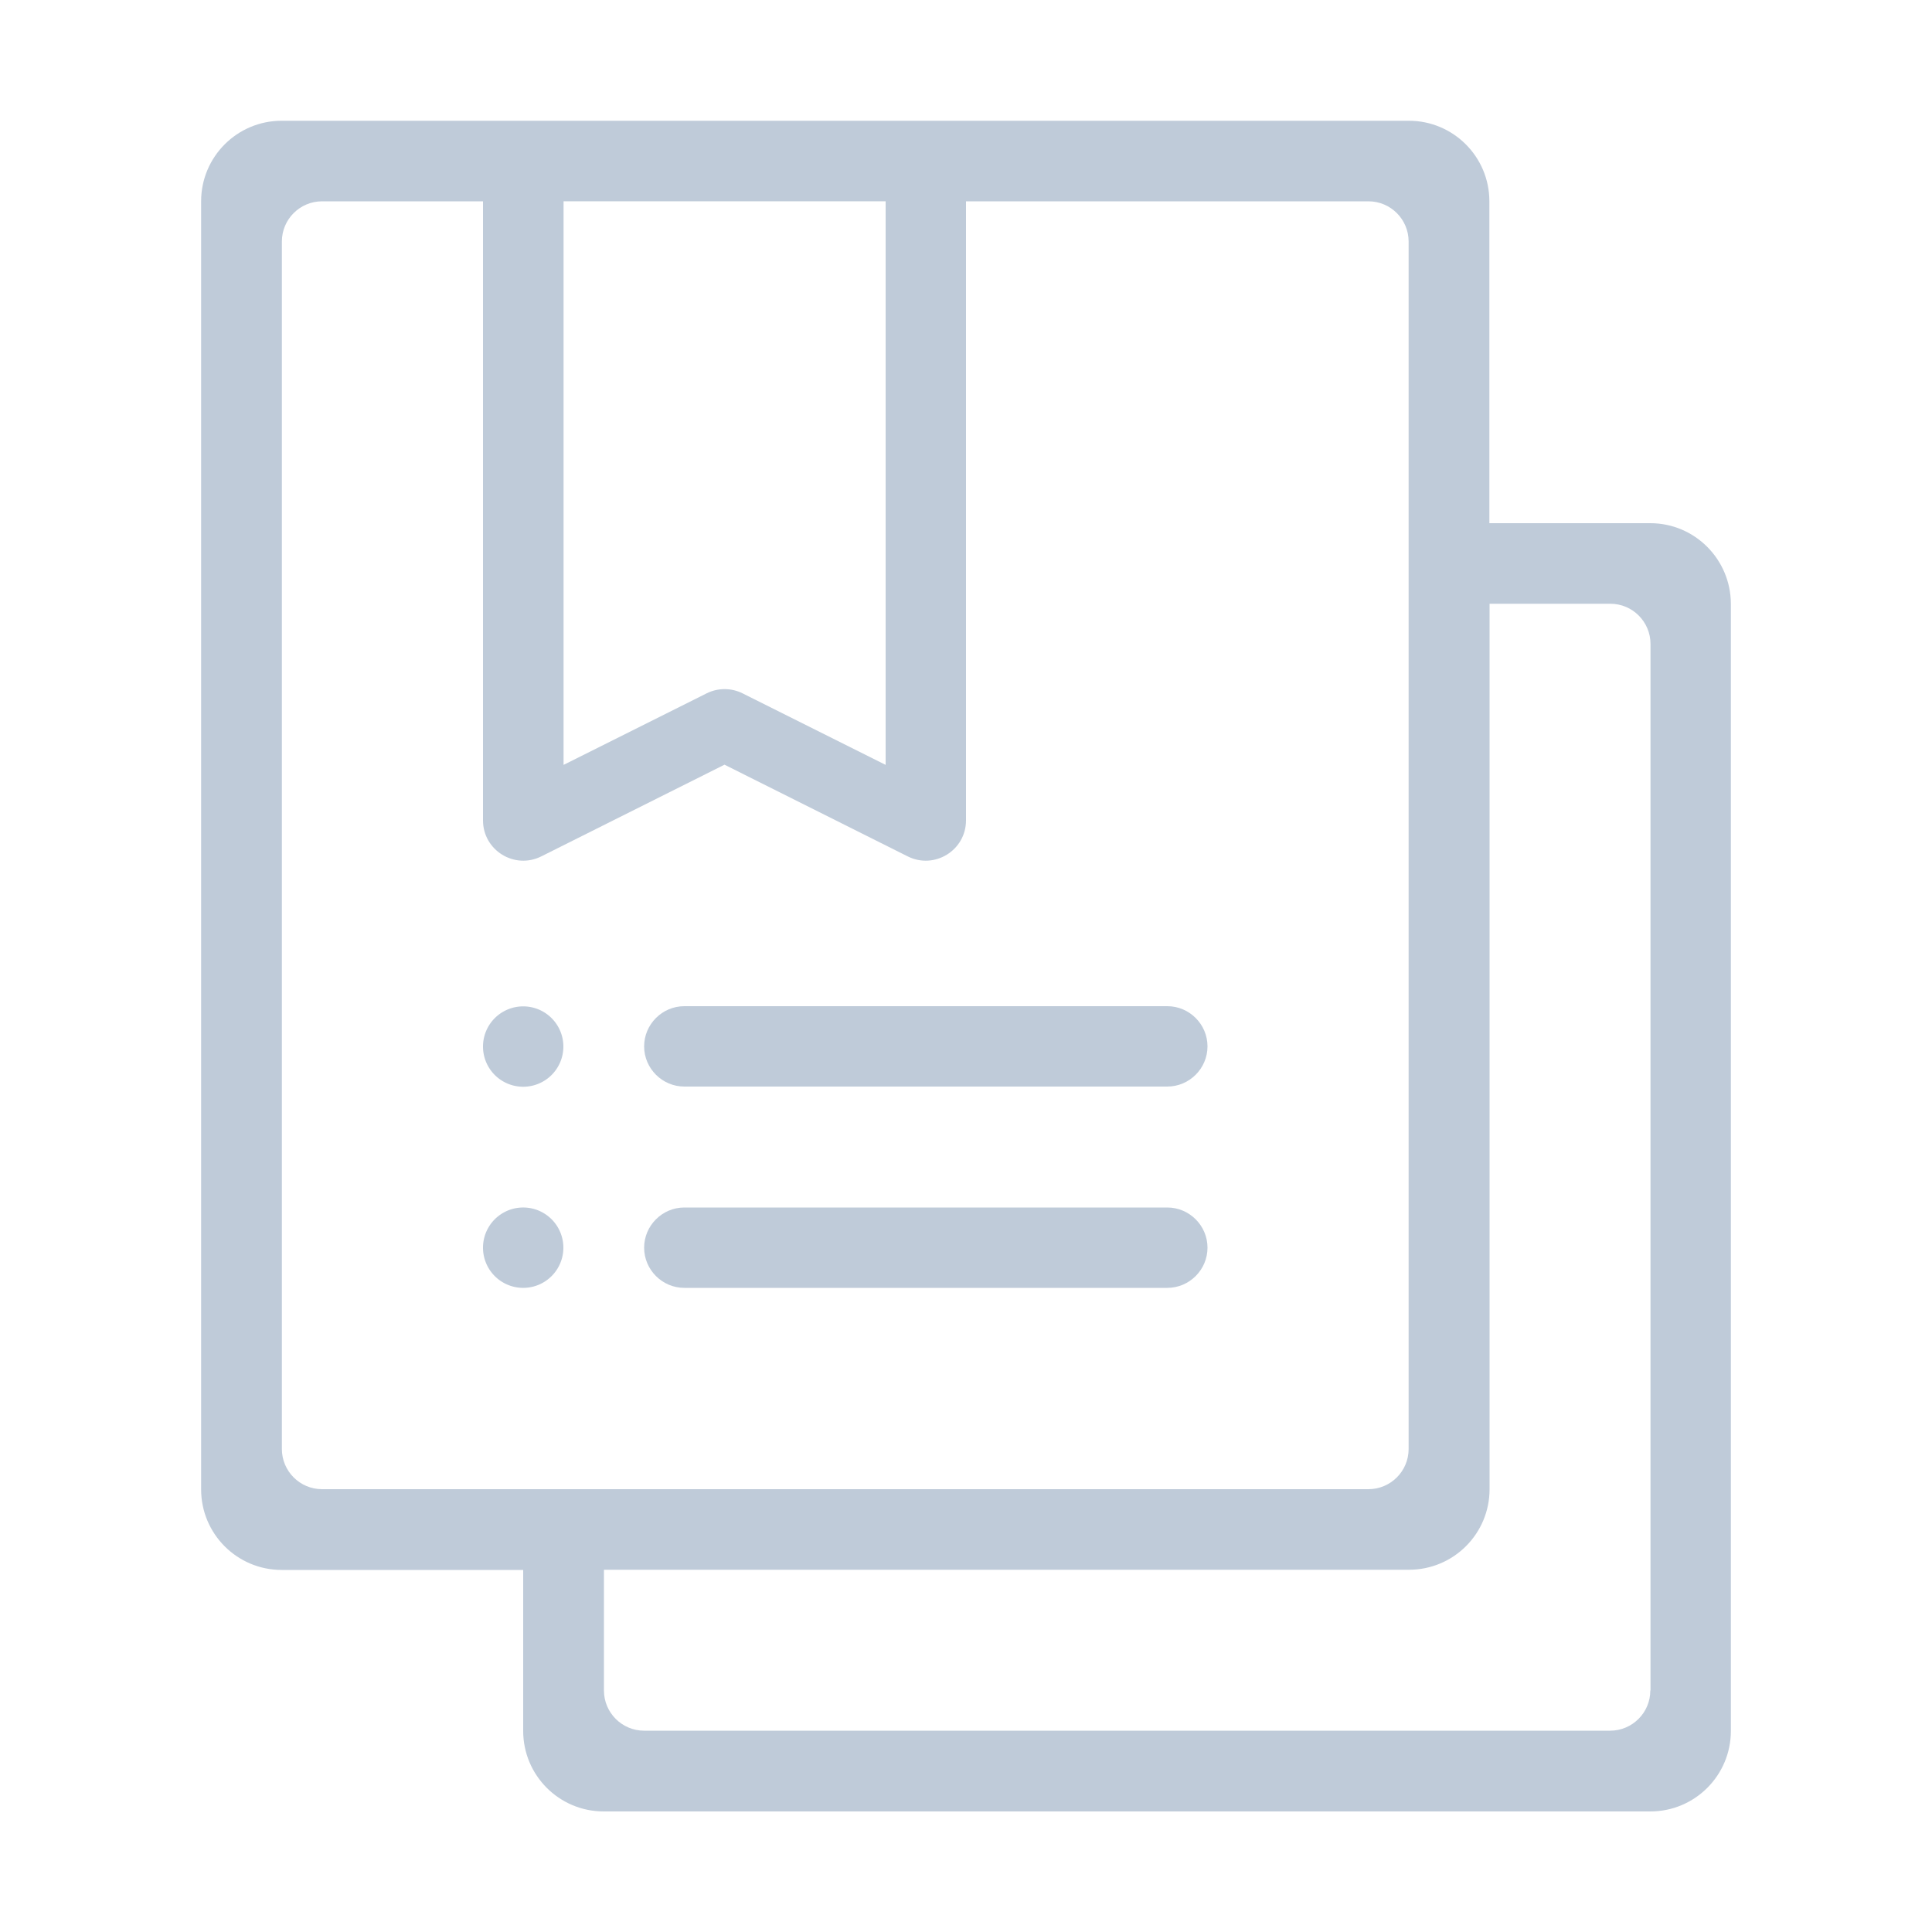 <?xml version="1.0" standalone="no"?><!DOCTYPE svg PUBLIC "-//W3C//DTD SVG 1.1//EN" "http://www.w3.org/Graphics/SVG/1.1/DTD/svg11.dtd"><svg t="1600952695557" class="icon" viewBox="0 0 1024 1024" version="1.1" xmlns="http://www.w3.org/2000/svg" p-id="5078" xmlns:xlink="http://www.w3.org/1999/xlink" width="128" height="128"><defs><style type="text/css"></style></defs><path d="M874.7 277.3h-85.3V106.7c0-23.6-19.1-42.7-42.7-42.7H149.3c-23.6 0-42.7 19.1-42.7 42.7v682.7c0 23.6 19.1 42.7 42.7 42.7h128v85.3c0 23.6 19.1 42.7 42.7 42.7h554.7c23.6 0 42.7-19.1 42.7-42.7V320c-0.1-23.6-19.2-42.7-42.7-42.7z m-576-170.6h170.7v298.7l-75.8-37.9c-6-3-13.1-3-19.1 0l-75.8 37.9V106.7z m-128 682.6c-11.8 0-21.3-9.6-21.3-21.3V128c0-11.8 9.6-21.3 21.3-21.3H256v328.1c0 15.9 16.7 26.2 30.9 19.1l97.1-48.6 97.1 48.6c14.2 7.1 30.9-3.2 30.9-19.1V106.7h213.3c11.8 0 21.3 9.6 21.3 21.3v640c0 11.8-9.6 21.3-21.3 21.3H170.7z m704 106.7c0 11.8-9.6 21.3-21.3 21.3h-512c-11.8 0-21.3-9.6-21.3-21.3v-64h426.7c23.6 0 42.7-19.1 42.7-42.7V320h64c11.8 0 21.3 9.6 21.3 21.3V896z" fill="#bfcbd9" p-id="5079"></path><path d="M277.3 554.7m-21.3 0a21.3 21.3 0 1 0 42.6 0 21.3 21.3 0 1 0-42.6 0Z" fill="#bfcbd9" p-id="5080"></path><path d="M618.7 533.3h-256c-11.7 0-21.3 9.6-21.3 21.3 0 11.7 9.6 21.3 21.3 21.3h256c11.7 0 21.3-9.6 21.3-21.3 0-11.7-9.6-21.3-21.3-21.3z" fill="#bfcbd9" p-id="5081"></path><path d="M277.3 661.3m-21.3 0a21.3 21.3 0 1 0 42.6 0 21.3 21.3 0 1 0-42.6 0Z" fill="#bfcbd9" p-id="5082"></path><path d="M618.7 640h-256c-11.7 0-21.3 9.6-21.3 21.3 0 11.7 9.6 21.3 21.3 21.3h256c11.7 0 21.3-9.6 21.3-21.3 0-11.7-9.6-21.3-21.3-21.3z" fill="#bfcbd9" p-id="5083"></path></svg>